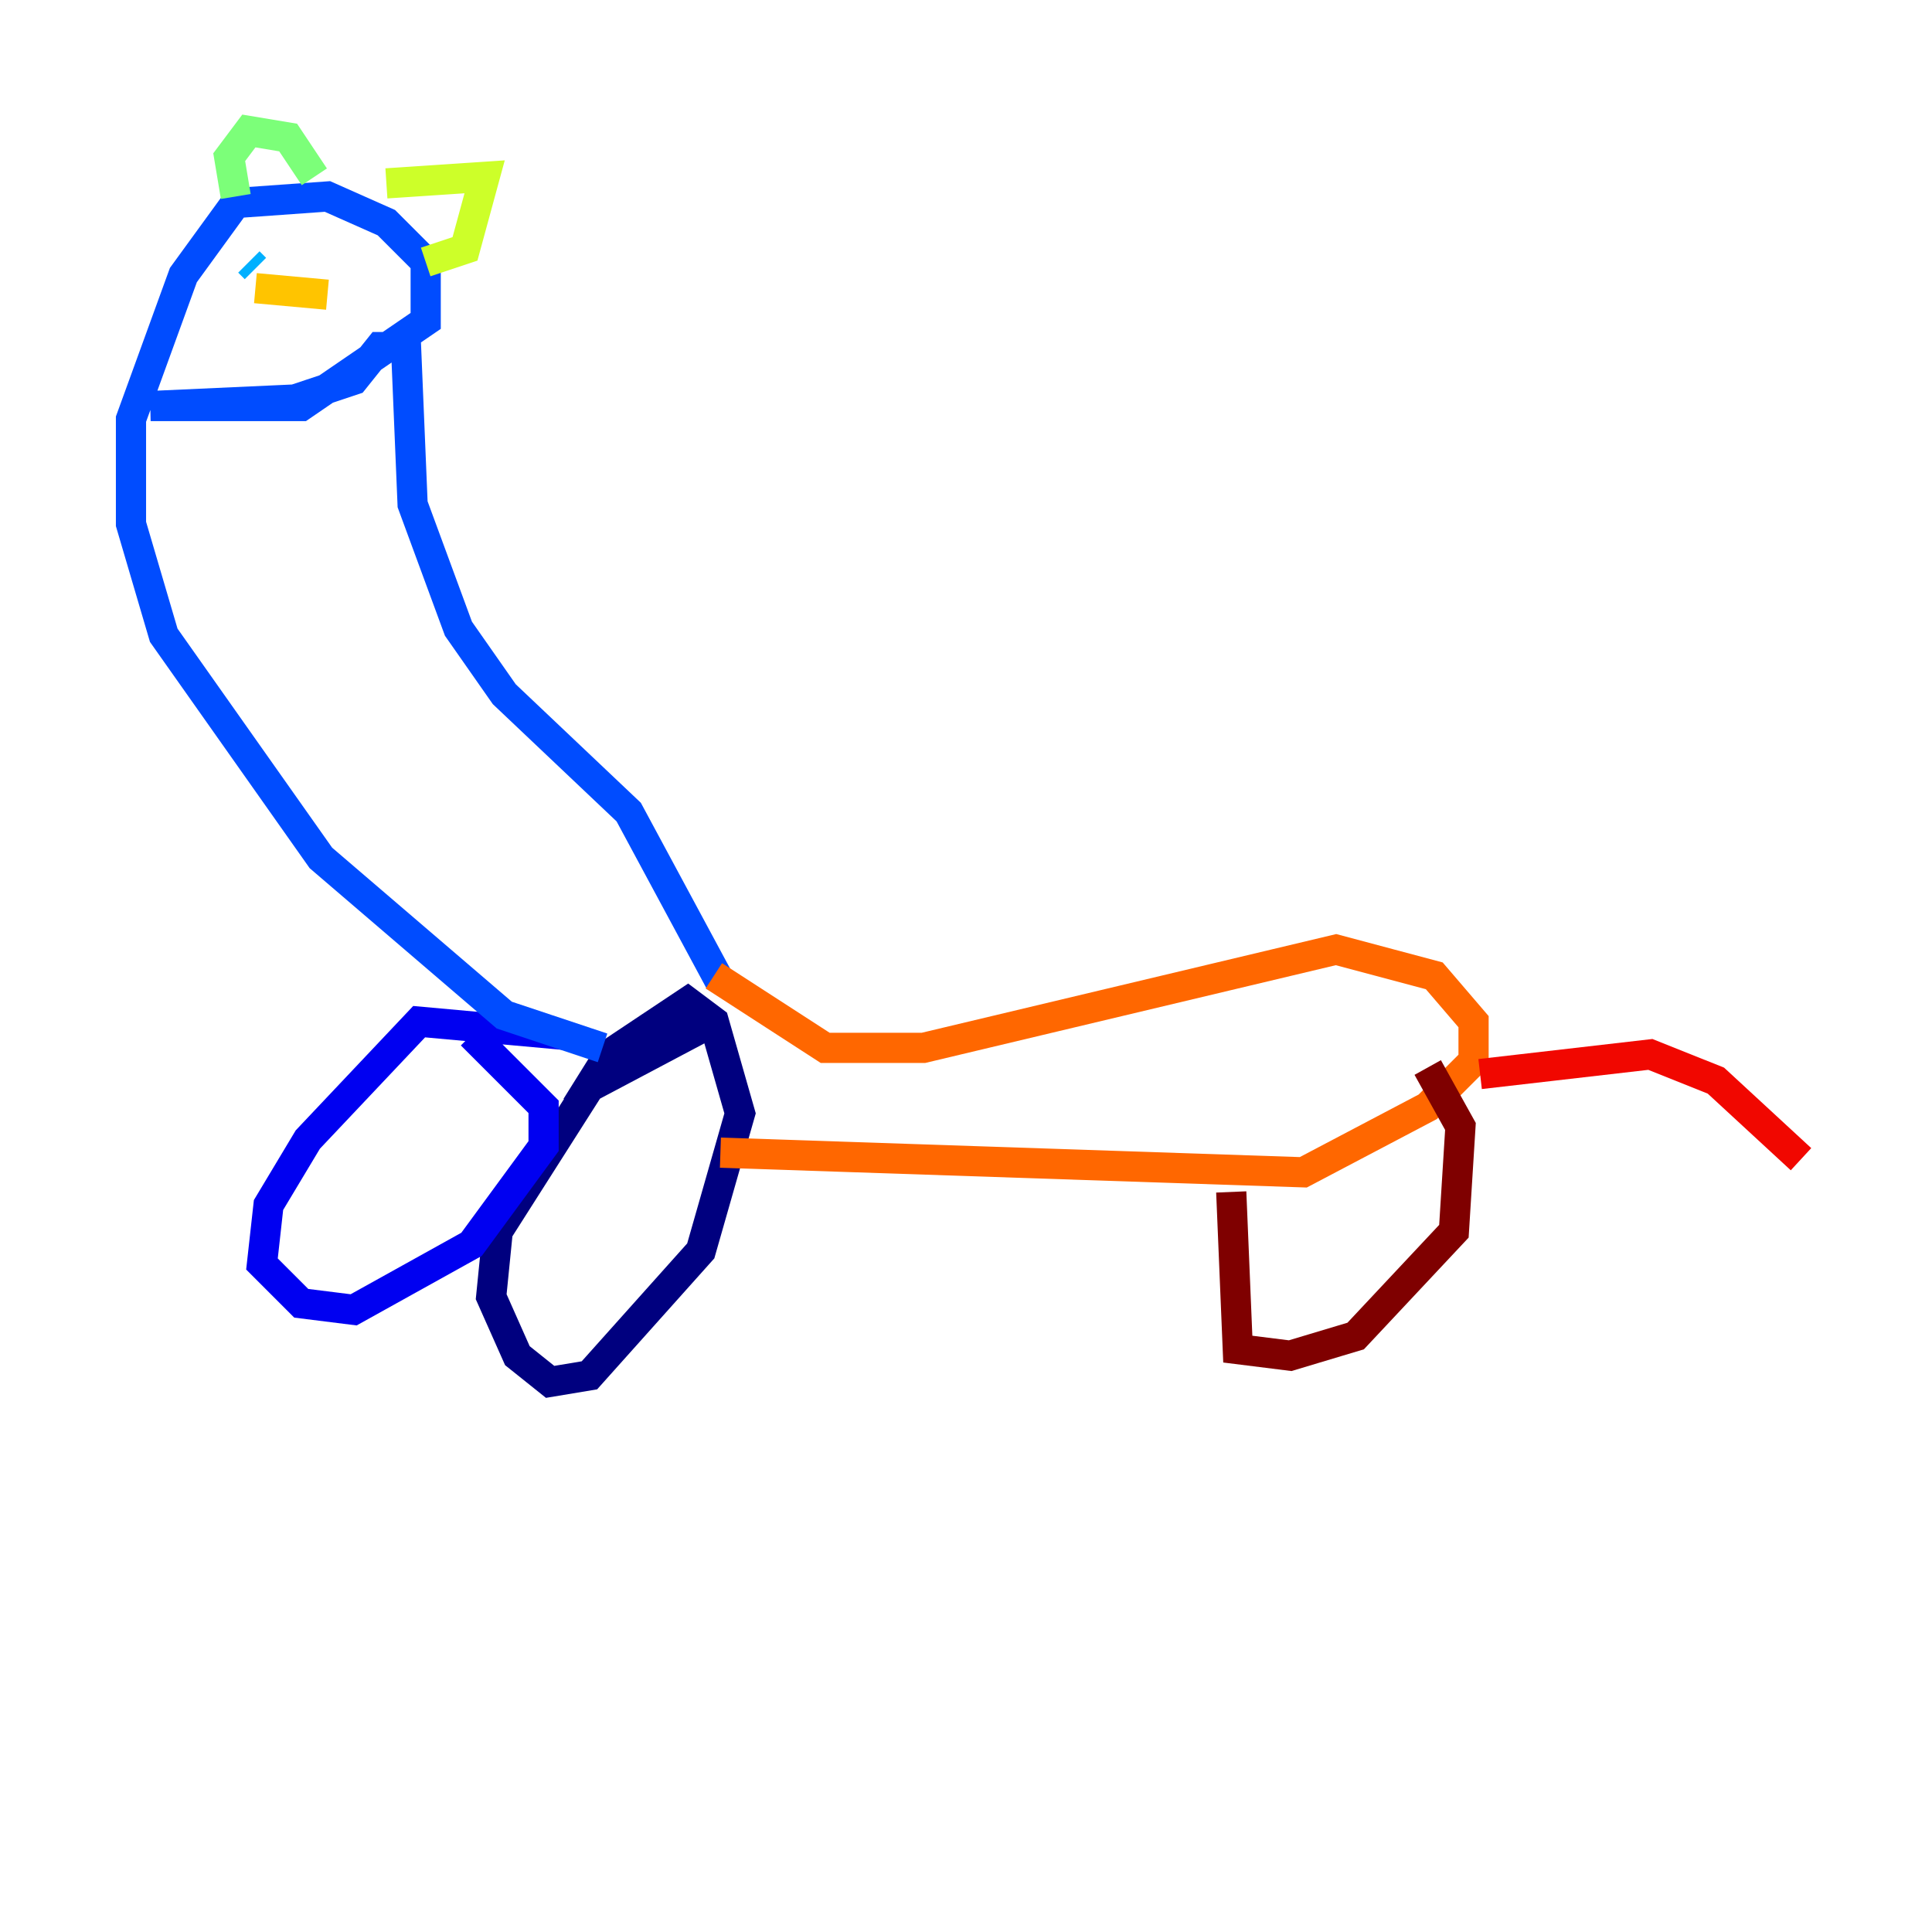 <?xml version="1.0" encoding="utf-8" ?>
<svg baseProfile="tiny" height="128" version="1.2" viewBox="0,0,128,128" width="128" xmlns="http://www.w3.org/2000/svg" xmlns:ev="http://www.w3.org/2001/xml-events" xmlns:xlink="http://www.w3.org/1999/xlink"><defs /><polyline fill="none" points="46.427,68.122 39.051,72.027 32.976,81.573 32.542,85.912 34.278,89.817 36.447,91.552 39.051,91.119 46.427,82.875 49.031,73.763 47.295,67.688 45.559,66.386 40.352,69.858 38.183,73.329" stroke="#00007f" stroke-width="2" /><polyline fill="none" points="37.315,68.556 27.77,67.688 20.393,75.498 17.79,79.837 17.356,83.742 19.959,86.346 23.43,86.78 31.241,82.441 36.014,75.932 36.014,73.329 31.241,68.556" stroke="#0000f1" stroke-width="2" /><polyline fill="none" points="39.919,69.424 33.41,67.254 21.261,56.841 10.848,42.088 8.678,34.712 8.678,27.77 12.149,18.224 15.62,13.451 21.695,13.017 25.6,14.752 28.203,17.356 28.203,21.261 19.959,26.902 9.98,26.902 19.525,26.468 23.43,25.166 25.166,22.997 26.902,22.997 27.336,33.41 30.373,41.654 33.41,45.993 41.654,53.803 47.729,65.085" stroke="#004cff" stroke-width="2" /><polyline fill="none" points="16.488,17.356 16.922,17.79" stroke="#00b0ff" stroke-width="2" /><polyline fill="none" points="22.563,18.224 22.563,18.224" stroke="#29ffcd" stroke-width="2" /><polyline fill="none" points="15.62,13.017 15.186,10.414 16.488,8.678 19.091,9.112 20.827,11.715" stroke="#7cff79" stroke-width="2" /><polyline fill="none" points="25.6,12.149 32.108,11.715 30.807,16.488 28.203,17.356" stroke="#cdff29" stroke-width="2" /><polyline fill="none" points="16.922,19.091 21.695,19.525" stroke="#ffc400" stroke-width="2" /><polyline fill="none" points="47.295,64.651 54.671,69.424 61.18,69.424 88.515,62.915 95.024,64.651 97.627,67.688 97.627,70.291 94.59,73.329 86.346,77.668 47.729,76.366" stroke="#ff6700" stroke-width="2" /><polyline fill="none" points="98.061,71.159 109.342,69.858 113.681,71.593 119.322,76.8" stroke="#f10700" stroke-width="2" /><polyline fill="none" points="81.573,78.969 82.007,89.383 85.478,89.817 89.817,88.515 96.325,81.573 96.759,74.63 94.59,70.725" stroke="#7f0000" stroke-width="2" /></svg>